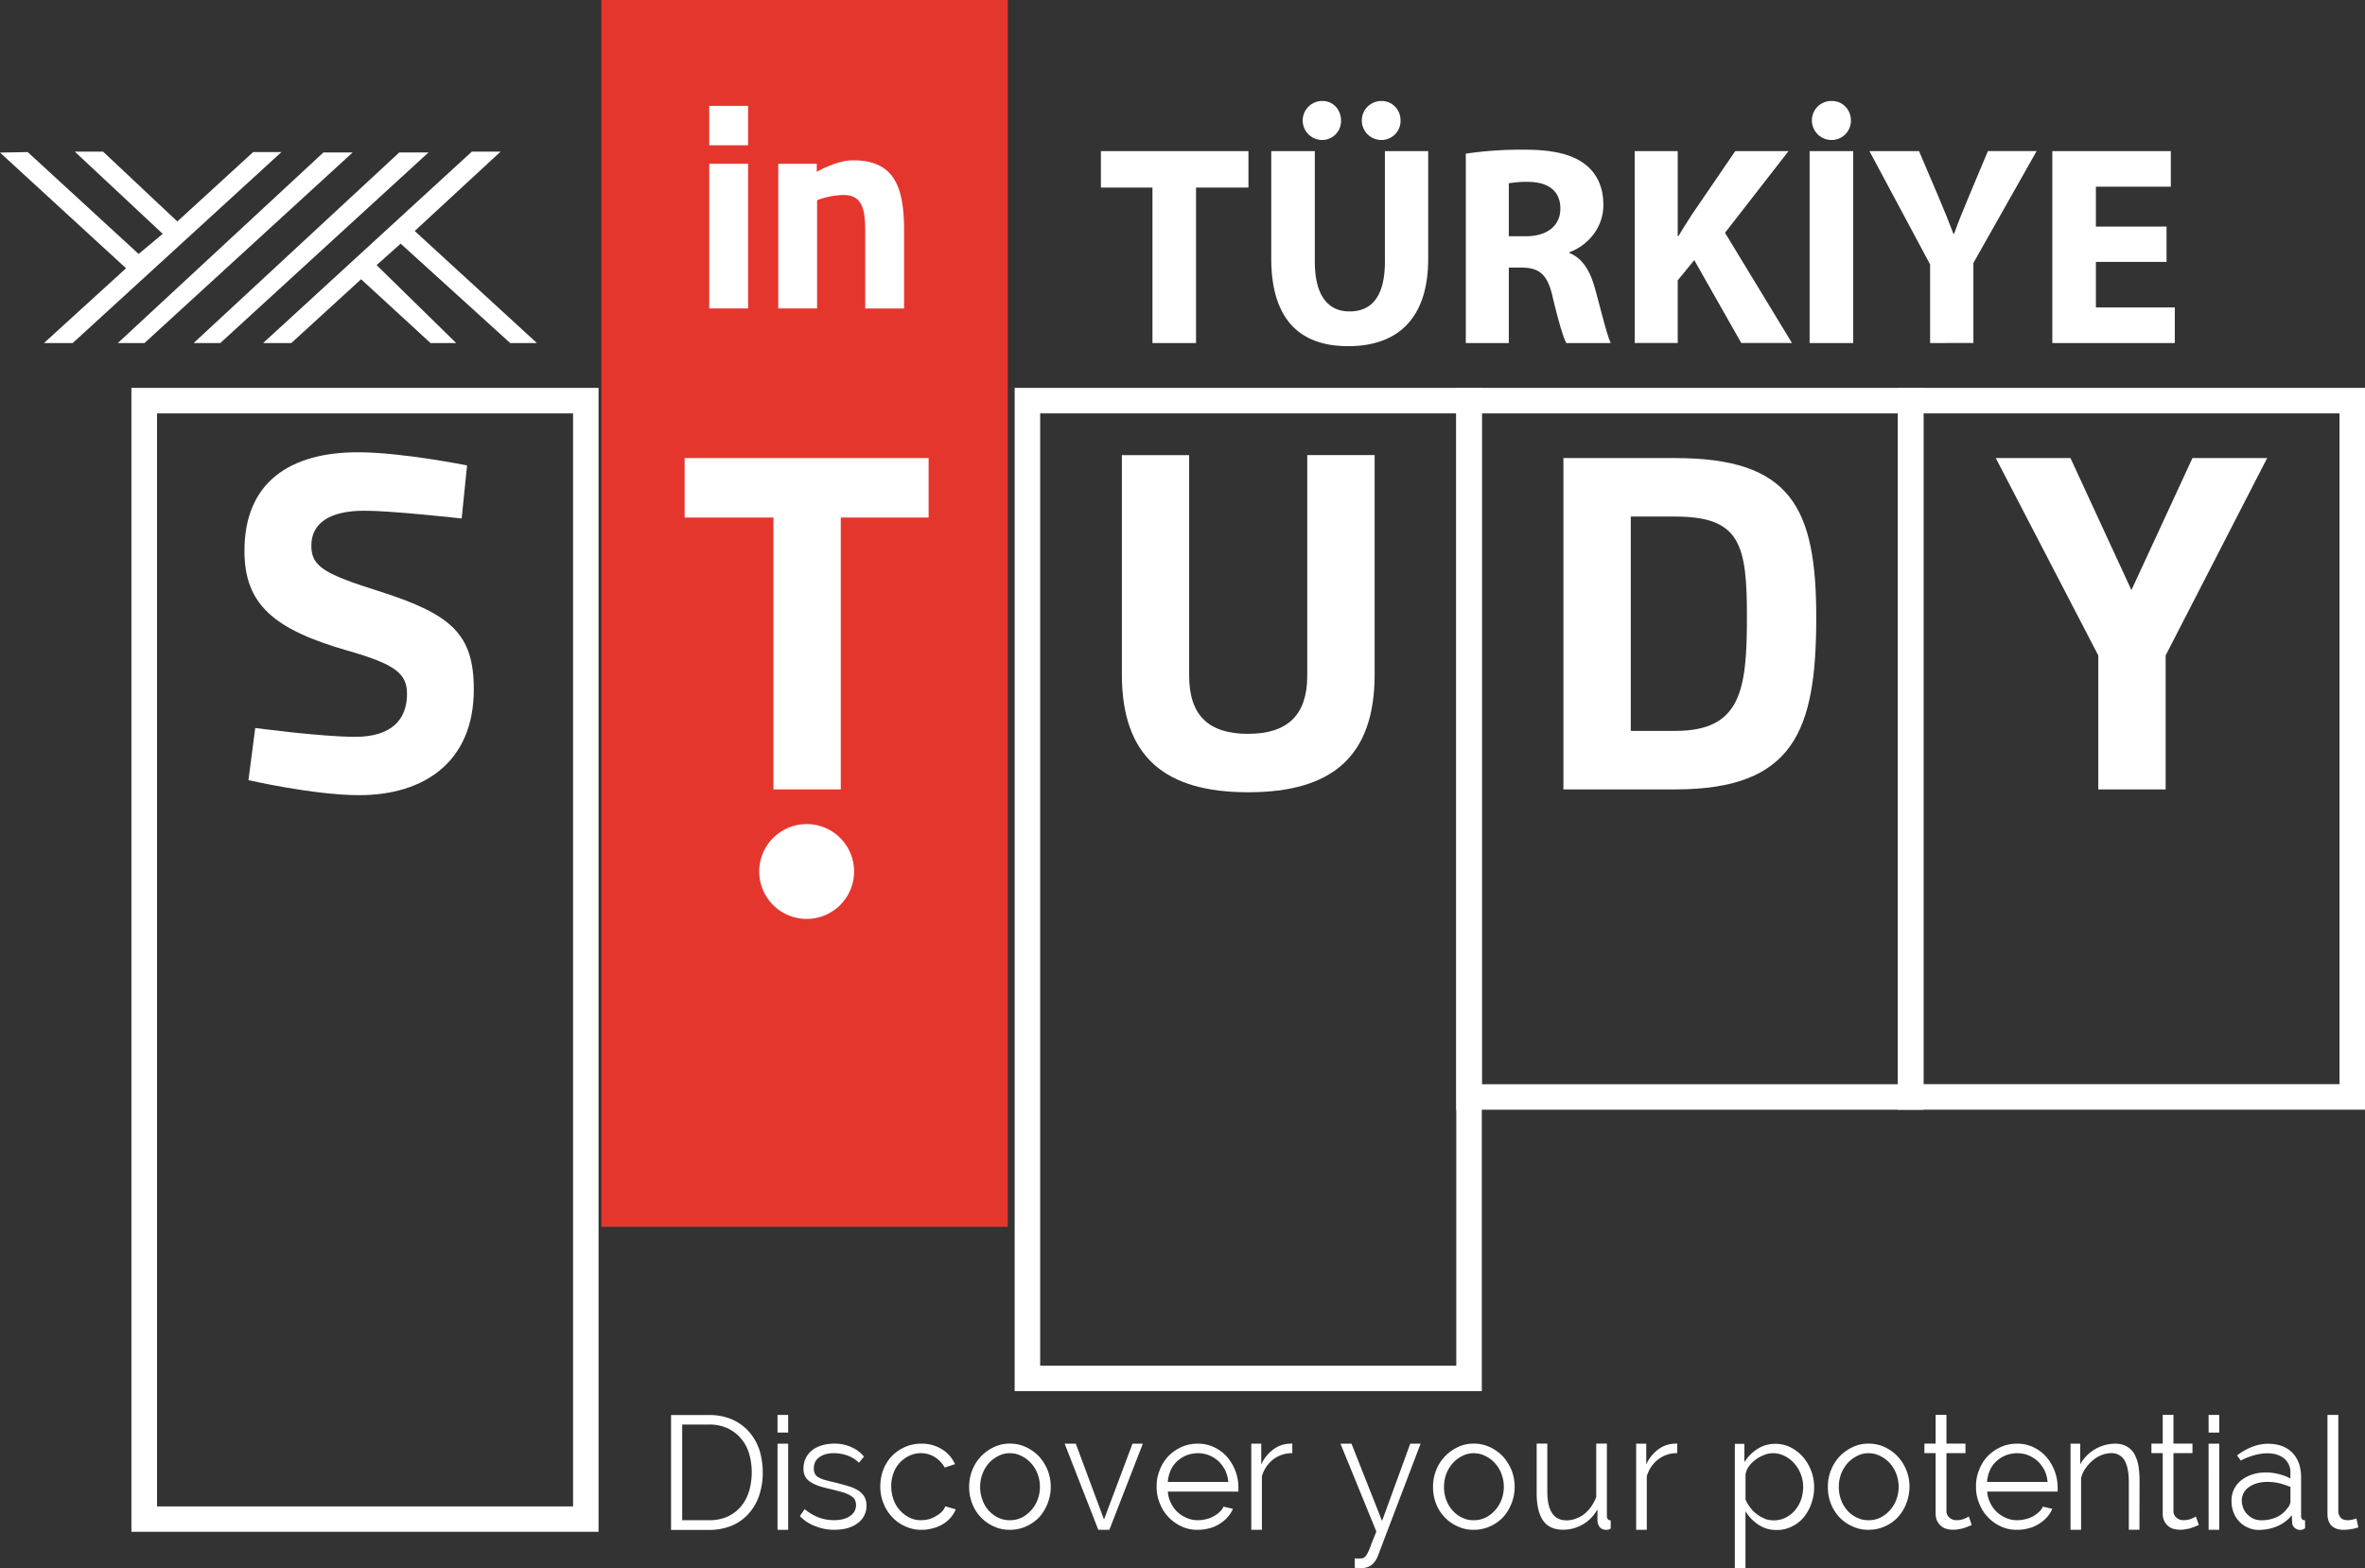 <svg id="katman_1" data-name="katman 1" xmlns="http://www.w3.org/2000/svg" viewBox="0 0 1660.49 1101.28"><rect x="0" y="0" width="1660.49" height="1101.28" fill="#333333" stroke="none"/><defs><style>.cls-1{fill:#fff;}.cls-2{fill:#e5362e;}</style></defs><path class="cls-1" d="M439.11,1083.36h-328V279.93h328Zm-310-17.87h292.1V297.85H129.09Z" transform="translate(-18.85 -7.52)"/><path class="cls-1" d="M1059.25,984.53h-328V279.93h328ZM749.17,966.66h292.16V297.85H749.17Z" transform="translate(-18.85 -7.52)"/><path class="cls-1" d="M1369.32,786.87h-328V279.93h328ZM1059.25,769H1351.4V297.85H1059.25Z" transform="translate(-18.85 -7.52)"/><path class="cls-1" d="M1679.34,786.87H1351.41V279.93h327.93Zm-310-17.92h292.1V297.85h-292.1Z" transform="translate(-18.85 -7.52)"/><path class="cls-1" d="M343,371.68s-48.33-5.47-68.19-5.47c-25.38,0-37.37,9.24-37.37,24.58,0,14.72,9.24,19.87,48.33,32.2,50.33,16.09,65.74,30.11,65.74,68.75,0,50.67-34.58,74.24-80.52,74.24-31.84,0-77.71-10.56-77.71-10.56l4.78-36.63S244,525,268.32,525c25.34,0,36.29-12,36.29-30.14,0-14.32-8.21-20.83-41.82-30.41-52.39-15.06-72.31-32.87-72.31-70.13,0-48.27,32.25-69.16,79.55-69.16,31.16,0,76.75,9.25,76.75,9.25Z" transform="translate(-18.85 -7.52)"/><path class="cls-1" d="M895.26,522.9c27.73,0,41.43-13.35,41.43-40.75v-155H984v154c0,58.21-30.49,82.79-88.74,82.79s-88.73-24.58-88.73-82.79V327.18h47.24v155c0,27.74,13.69,40.75,41.49,40.75" transform="translate(-18.85 -7.52)"/><path class="cls-1" d="M1116.54,561.93V329.23H1195c81.19,0,99.06,34.58,99.06,111.89,0,79.38-15.46,120.81-99.06,120.81ZM1195,370.31h-31.16V520.85H1195c45.93,0,50.39-28.07,50.39-79.73,0-51-4.46-70.81-50.39-70.81" transform="translate(-18.85 -7.52)"/><polygon class="cls-1" points="1520.52 554.41 1473.22 554.41 1473.22 460.31 1401.26 321.71 1453.7 321.71 1496.5 414.44 1539.35 321.71 1591.79 321.71 1520.52 460.31 1520.52 554.41"/><polygon class="cls-1" points="52.49 106.48 72.35 106.48 124.51 155.54 177.74 106.81 197.6 106.81 51.06 240.92 30.87 240.92 88.5 188.41 0 107.16 19.46 106.81 97.34 178.37 114.24 164.22 52.49 106.48"/><polygon class="cls-1" points="320.28 240.91 302.26 240.91 253.53 196.12 204.56 240.91 184.76 240.91 331.3 106.47 351.49 106.47 291.18 162.23 376.95 240.91 358.18 240.91 281.31 171.13 264.42 186.19 320.28 240.91"/><polygon class="cls-1" points="82.74 240.91 101.45 240.91 247.64 107.05 227.1 107.05 82.74 240.91"/><polygon class="cls-1" points="135.98 240.91 154.69 240.91 300.88 107.05 280.34 107.05 135.98 240.91"/><path class="cls-1" d="M544.73,1054.94a30.63,30.63,0,0,1-5.66,10.62,28.07,28.07,0,0,1-9.41,7.13,31.45,31.45,0,0,1-12.9,2.5H497.82V1008h18.94a30.47,30.47,0,0,1,12.67,2.52,27.48,27.48,0,0,1,9.42,7,28.92,28.92,0,0,1,5.88,10.61,47.76,47.76,0,0,1,0,26.88m-28,27a41,41,0,0,0,15.58-2.86,32.88,32.88,0,0,0,11.82-8.17,37.16,37.16,0,0,0,7.59-12.71,50.93,50.93,0,0,0,2.68-16.72,54.13,54.13,0,0,0-2.34-15.64,37.49,37.49,0,0,0-7.2-12.72,34.07,34.07,0,0,0-11.69-8.62,39.68,39.68,0,0,0-16.44-3.25H490v80.69Z" transform="translate(-18.85 -7.52)"/><path class="cls-1" d="M564.76,1081.94h7.47v-60.49h-7.47Zm0-68.31h7.47v-12.38h-7.47Z" transform="translate(-18.85 -7.52)"/><path class="cls-1" d="M621,1077.31a14.86,14.86,0,0,0,6.22-12.5,12.31,12.31,0,0,0-1.54-6.21,13.56,13.56,0,0,0-4.23-4.28,28.85,28.85,0,0,0-7-3.08c-2.85-.81-6.1-1.78-9.75-2.63-2.62-.63-4.91-1.15-6.62-1.66a18.13,18.13,0,0,1-4.57-1.88,5.34,5.34,0,0,1-2.45-2.46,7.11,7.11,0,0,1-.79-3.76,9.87,9.87,0,0,1,1.08-4.85,9.37,9.37,0,0,1,3.08-3.26,15.23,15.23,0,0,1,4.4-2,25,25,0,0,1,5.64-.64,28.38,28.38,0,0,1,9.52,1.72,22.29,22.29,0,0,1,7.94,5l3.54-4.28a22.7,22.7,0,0,0-8.78-6.62,27.78,27.78,0,0,0-12-2.52,30.33,30.33,0,0,0-8.45,1.15,19.86,19.86,0,0,0-6.85,3.26,16,16,0,0,0-6.39,13,11.21,11.21,0,0,0,1.21,5.7,10.11,10.11,0,0,0,3.59,3.78,26.71,26.71,0,0,0,5.93,2.85,89,89,0,0,0,8.67,2.28c2.8.74,5.43,1.37,7.59,2a26.49,26.49,0,0,1,5.54,2.22,11,11,0,0,1,3.25,2.67,8,8,0,0,1,1.09,4,9,9,0,0,1-4.29,8c-2.79,1.88-6.44,2.85-11,2.85a30.62,30.62,0,0,1-10.85-1.88,34.23,34.23,0,0,1-9.93-5.87l-3.36,4.9a28.74,28.74,0,0,0,11,7.13,34.82,34.82,0,0,0,13.24,2.47c6.79,0,12.21-1.5,16.32-4.63" transform="translate(-18.85 -7.52)"/><path class="cls-1" d="M639.11,1063.21a28.76,28.76,0,0,0,6.11,9.71,26.46,26.46,0,0,0,9.17,6.55,25.86,25.86,0,0,0,11.6,2.47,27.79,27.79,0,0,0,7.86-1.1,25.61,25.61,0,0,0,7.08-2.91,23.22,23.22,0,0,0,5.43-4.62,21,21,0,0,0,3.53-5.77l-7.36-2.1a9.63,9.63,0,0,1-2.4,3.77,15.31,15.31,0,0,1-4,3,19.53,19.53,0,0,1-5,2.23,20.55,20.55,0,0,1-5.53.73,17.6,17.6,0,0,1-8.1-1.76,22,22,0,0,1-6.73-5.08,20.94,20.94,0,0,1-4.51-7.53,26.79,26.79,0,0,1-1.66-9.36,25.63,25.63,0,0,1,1.54-9.25,21.92,21.92,0,0,1,4.4-7.35,22.64,22.64,0,0,1,6.73-4.91,18.64,18.64,0,0,1,8.22-1.83,18.3,18.3,0,0,1,9.64,2.74,20.19,20.19,0,0,1,7,7.36l7.25-2.39a23.84,23.84,0,0,0-9.25-10.5,26.71,26.71,0,0,0-14.26-3.89,28.7,28.7,0,0,0-20.88,8.79,29,29,0,0,0-6,9.59,32.62,32.62,0,0,0-2.07,11.63,30.22,30.22,0,0,0,2.18,11.76" transform="translate(-18.85 -7.52)"/><path class="cls-1" d="M708.67,1042.61a23.86,23.86,0,0,1,4.51-7.53,22.71,22.71,0,0,1,6.61-5,17.21,17.21,0,0,1,8.11-1.94,17.87,17.87,0,0,1,8.15,1.94,22.36,22.36,0,0,1,6.68,5,23.36,23.36,0,0,1,4.57,7.48,26,26,0,0,1,1.7,9.13,25.65,25.65,0,0,1-1.7,9.24,22.86,22.86,0,0,1-4.57,7.42,22.56,22.56,0,0,1-6.68,5.08,18.48,18.48,0,0,1-8.15,1.76,17.82,17.82,0,0,1-8.11-1.76,20.61,20.61,0,0,1-6.73-5,21.84,21.84,0,0,1-4.39-7.41,24.81,24.81,0,0,1-1.66-9.19,26.44,26.44,0,0,1,1.66-9.25m30.81,36.86a28.83,28.83,0,0,0,9.13-6.49,30.65,30.65,0,0,0,5.82-9.66,31,31,0,0,0,2.16-11.52,32.13,32.13,0,0,0-2.16-11.69,33.65,33.65,0,0,0-5.93-9.53,31,31,0,0,0-9.13-6.62,25.9,25.9,0,0,0-11.47-2.52,25.16,25.16,0,0,0-11.36,2.52,30.09,30.09,0,0,0-9.08,6.62,29.69,29.69,0,0,0-6,9.53,31.11,31.11,0,0,0-2.16,11.69,32.19,32.19,0,0,0,2.05,11.52,29,29,0,0,0,6,9.66,27.78,27.78,0,0,0,9.06,6.49,25.35,25.35,0,0,0,11.48,2.47,26.31,26.31,0,0,0,11.58-2.47" transform="translate(-18.85 -7.52)"/><polygon class="cls-1" points="778.89 1074.42 802.4 1013.92 795.15 1013.92 775.13 1067.17 755.33 1013.92 747.5 1013.92 771.13 1074.42 778.89 1074.42"/><path class="cls-1" d="M838.77,1048.32a25,25,0,0,1,2-8.1,18.4,18.4,0,0,1,4.51-6.4,23.57,23.57,0,0,1,6.61-4.21,23.32,23.32,0,0,1,8-1.49,22.72,22.72,0,0,1,7.94,1.49,23.57,23.57,0,0,1,6.61,4.21,24.48,24.48,0,0,1,4.62,6.29,22.91,22.91,0,0,1,2.17,8.21ZM868,1080.84a23.09,23.09,0,0,0,7-3,24.65,24.65,0,0,0,5.65-4.63,21.48,21.48,0,0,0,3.87-6l-6.61-1.54a11.71,11.71,0,0,1-2.91,3.88,20.31,20.31,0,0,1-4.23,3,18.43,18.43,0,0,1-5.07,1.89,20.71,20.71,0,0,1-5.53.73,18.79,18.79,0,0,1-7.89-1.48,22.14,22.14,0,0,1-6.62-4.16,20.8,20.8,0,0,1-4.67-6.45,19.72,19.72,0,0,1-2.17-8H888.3a7.7,7.7,0,0,0,.05-1v-1.76a32.75,32.75,0,0,0-8-21.63,28,28,0,0,0-9-6.73,25.8,25.8,0,0,0-11.58-2.52,27.31,27.31,0,0,0-11.52,2.4,30,30,0,0,0-9.19,6.5,29.17,29.17,0,0,0-5.94,9.59,28.81,28.81,0,0,0-2.17,11.53,29.52,29.52,0,0,0,2.17,11.75,29.4,29.4,0,0,0,15.13,16.26,25.72,25.72,0,0,0,11.58,2.47,29.27,29.27,0,0,0,8.15-1.1" transform="translate(-18.85 -7.52)"/><path class="cls-1" d="M926.18,1021.22a3,3,0,0,1-1.43.22,20,20,0,0,0-11.69,3.89,27.52,27.52,0,0,0-8.68,10.67v-14.56h-7v60.5h7.47v-37.61a22.81,22.81,0,0,1,8-11.87,21.31,21.31,0,0,1,13.35-4.34Z" transform="translate(-18.85 -7.52)"/><path class="cls-1" d="M970,1108.58a21.39,21.39,0,0,0,2.39.22h2.17a11.35,11.35,0,0,0,7.7-2.5,15.74,15.74,0,0,0,4-6l30-78.86H1009l-19.8,54.28-21.46-54.28H960l25.22,61.75c-1.71,4.22-3.14,7.47-4,10.09a39.09,39.09,0,0,1-2.51,5.65,8.3,8.3,0,0,1-2.28,2.63,7.68,7.68,0,0,1-3.14.52h-1.6c-.57,0-1.08-.12-1.65-.17Z" transform="translate(-18.85 -7.52)"/><path class="cls-1" d="M1034.32,1042.61a25.38,25.38,0,0,1,4.56-7.53,23,23,0,0,1,6.62-5,17,17,0,0,1,8.11-1.94,17.63,17.63,0,0,1,8.09,1.94,21.88,21.88,0,0,1,6.74,5,23.34,23.34,0,0,1,4.56,7.48,25.78,25.78,0,0,1,1.71,9.13,25.44,25.44,0,0,1-1.71,9.24,22.84,22.84,0,0,1-4.56,7.42,22.07,22.07,0,0,1-6.74,5.08,18.22,18.22,0,0,1-8.09,1.76,17.62,17.62,0,0,1-8.11-1.76,20.61,20.61,0,0,1-6.73-5,23,23,0,0,1-4.45-7.41,24.81,24.81,0,0,1-1.6-9.19,26.39,26.39,0,0,1,1.6-9.25m30.87,36.86a28.72,28.72,0,0,0,9.13-6.49,31.61,31.61,0,0,0,5.82-9.66,31,31,0,0,0,2.16-11.52,32.13,32.13,0,0,0-2.16-11.69,35,35,0,0,0-5.93-9.53,31.12,31.12,0,0,0-9.14-6.62,25.77,25.77,0,0,0-11.46-2.52,25.24,25.24,0,0,0-11.37,2.52,30.17,30.17,0,0,0-9.07,6.62,29.52,29.52,0,0,0-6,9.53,31.11,31.11,0,0,0-2.16,11.69,32.4,32.4,0,0,0,2,11.52,29.19,29.19,0,0,0,6,9.66,27.82,27.82,0,0,0,9.07,6.49,25.29,25.29,0,0,0,11.48,2.47,26.28,26.28,0,0,0,11.58-2.47" transform="translate(-18.85 -7.52)"/><path class="cls-1" d="M1130.18,1078.17a27.9,27.9,0,0,0,10.27-10.62v7.25a8,8,0,0,0,1.6,5.26,5.6,5.6,0,0,0,4.33,1.87h1.21a4.13,4.13,0,0,0,2.16-1v-5.65c-1.82,0-2.69-1.09-2.69-3.26v-50.62h-7.47v37.49a30.86,30.86,0,0,1-3.59,6.8,24.71,24.71,0,0,1-4.85,5.19,20.52,20.52,0,0,1-6,3.25,18.31,18.31,0,0,1-6.45,1.15c-9,0-13.46-6.74-13.46-20.27v-33.61h-7.48v34.88c0,8.5,1.54,14.89,4.57,19.22s7.81,6.39,14.08,6.39a27.39,27.39,0,0,0,13.76-3.76" transform="translate(-18.85 -7.52)"/><path class="cls-1" d="M1196.43,1021.22a3,3,0,0,1-1.43.22,20,20,0,0,0-11.69,3.89,27.13,27.13,0,0,0-8.62,10.67v-14.56h-7.08v60.5h7.47v-37.61a22.91,22.91,0,0,1,8.05-11.87,21,21,0,0,1,13.3-4.34Z" transform="translate(-18.85 -7.52)"/><path class="cls-1" d="M1258.06,1074.17a23.65,23.65,0,0,1-5.53-3.08,21,21,0,0,1-4.69-4.62,25.21,25.21,0,0,1-3.43-5.77v-17.62a13.44,13.44,0,0,1,2.34-5.71,21.64,21.64,0,0,1,4.68-4.68,23.2,23.2,0,0,1,5.94-3.26,16,16,0,0,1,6.1-1.31,18.37,18.37,0,0,1,8.44,2,22.23,22.23,0,0,1,6.68,5.12,24.74,24.74,0,0,1,4.58,7.54,25,25,0,0,1,1.71,9,28.93,28.93,0,0,1-1.37,8.67,24.18,24.18,0,0,1-4.23,7.59,20.94,20.94,0,0,1-6.5,5.24,17.87,17.87,0,0,1-8.45,2,19.17,19.17,0,0,1-6.27-1m18.94,5.3a25.47,25.47,0,0,0,8.33-6.49,31.66,31.66,0,0,0,5.31-9.66,33.68,33.68,0,0,0,1.94-11.63,32.51,32.51,0,0,0-7.82-21,30,30,0,0,0-8.61-6.73,23.91,23.91,0,0,0-11-2.52,22.91,22.91,0,0,0-12.33,3.54,30,30,0,0,0-9.23,9.37v-12.91h-6.69v87.36h7.47v-40a29.67,29.67,0,0,0,9.08,9.42,22,22,0,0,0,12.89,3.72,22.44,22.44,0,0,0,10.62-2.47" transform="translate(-18.85 -7.52)"/><path class="cls-1" d="M1311.52,1042.61a25.38,25.38,0,0,1,4.56-7.53,22.93,22.93,0,0,1,6.63-5,17,17,0,0,1,8.1-1.94,17.7,17.7,0,0,1,8.1,1.94,21.84,21.84,0,0,1,6.73,5,23.19,23.19,0,0,1,4.57,7.48,26,26,0,0,1,1.71,9.13,25.65,25.65,0,0,1-1.71,9.24,22.7,22.7,0,0,1-4.57,7.42,22,22,0,0,1-6.73,5.08,18.3,18.3,0,0,1-8.1,1.76,17.6,17.6,0,0,1-8.1-1.76,20.54,20.54,0,0,1-6.74-5,23.17,23.17,0,0,1-4.45-7.41,25,25,0,0,1-1.6-9.19,26.62,26.62,0,0,1,1.6-9.25m30.87,36.86a27.61,27.61,0,0,0,9.07-6.49,30.43,30.43,0,0,0,5.88-9.66,32.26,32.26,0,0,0,2.17-11.52,30.83,30.83,0,0,0-8.16-21.22,29.85,29.85,0,0,0-9.08-6.62,26,26,0,0,0-11.46-2.52,25,25,0,0,0-11.36,2.52,31,31,0,0,0-9.13,6.62,30.41,30.41,0,0,0-5.93,9.53,29.8,29.8,0,0,0-2.16,11.69,30.93,30.93,0,0,0,2,11.52,29.88,29.88,0,0,0,5.94,9.66,28.5,28.5,0,0,0,9.13,6.49,25.28,25.28,0,0,0,11.47,2.47,26.43,26.43,0,0,0,11.58-2.47" transform="translate(-18.85 -7.52)"/><path class="cls-1" d="M1401.17,1072.57a16.62,16.62,0,0,1-3.14,1.59,13.75,13.75,0,0,1-5.6,1,7.18,7.18,0,0,1-4.67-1.6,5.91,5.91,0,0,1-2.29-4.79v-40.7h13.35v-6.67h-13.35v-20.19h-7.59v20.19H1370v6.67h7.87v42.47a12.43,12.43,0,0,0,1,5,10.75,10.75,0,0,0,2.74,3.6,9.59,9.59,0,0,0,3.76,2.11,18.3,18.3,0,0,0,4.79.64,18.5,18.5,0,0,0,4.34-.47,16.8,16.8,0,0,0,3.77-.91c1.08-.4,2.16-.75,3-1.14a18.1,18.1,0,0,0,1.93-.85Z" transform="translate(-18.85 -7.52)"/><path class="cls-1" d="M1414,1048.32a24.43,24.43,0,0,1,1.94-8.1,18.52,18.52,0,0,1,4.56-6.4,23.48,23.48,0,0,1,6.62-4.21,23.17,23.17,0,0,1,8-1.49,22.58,22.58,0,0,1,7.93,1.49,25,25,0,0,1,6.62,4.21,26,26,0,0,1,4.63,6.29,23.11,23.11,0,0,1,2.16,8.21Zm29.27,32.52a23,23,0,0,0,7-3,24.29,24.29,0,0,0,5.66-4.63,22,22,0,0,0,3.88-6l-6.63-1.54a11.44,11.44,0,0,1-2.91,3.88,21.35,21.35,0,0,1-4.22,3,18.55,18.55,0,0,1-5.07,1.89,20.94,20.94,0,0,1-5.54.73,19.12,19.12,0,0,1-7.93-1.48,22.23,22.23,0,0,1-6.56-4.16,20.51,20.51,0,0,1-4.68-6.45,19.88,19.88,0,0,1-2.17-8h49.36a3.59,3.59,0,0,0,.11-1v-1.76a33.45,33.45,0,0,0-8-21.63,27.53,27.53,0,0,0-9-6.73,25.65,25.65,0,0,0-11.58-2.52,27.33,27.33,0,0,0-11.48,2.4,29.63,29.63,0,0,0-9.18,6.5,28.19,28.19,0,0,0-5.93,9.59,28.64,28.64,0,0,0-2.17,11.53,29.35,29.35,0,0,0,2.17,11.75,29.36,29.36,0,0,0,15.11,16.26,25.79,25.79,0,0,0,11.59,2.47,29.34,29.34,0,0,0,8.16-1.1" transform="translate(-18.85 -7.52)"/><path class="cls-1" d="M1521.05,1047.19a66,66,0,0,0-.85-10.62,28.69,28.69,0,0,0-2.91-8.11,14.35,14.35,0,0,0-5.31-5.13,16,16,0,0,0-8-1.89,28.33,28.33,0,0,0-24.6,14.5v-14.5h-6.79v60.49H1480v-36.35a19.8,19.8,0,0,1,3.25-7,29,29,0,0,1,5.08-5.53,23.18,23.18,0,0,1,6-3.6,20,20,0,0,1,6.74-1.38,10.52,10.52,0,0,1,9.3,4.86c2,3.25,3.14,8.39,3.14,15.52v33.44h7.47Z" transform="translate(-18.85 -7.52)"/><path class="cls-1" d="M1560.59,1072.57a21.69,21.69,0,0,1-3.13,1.59,14.2,14.2,0,0,1-5.65,1,7.18,7.18,0,0,1-4.68-1.6,6,6,0,0,1-2.28-4.79v-40.7h13.35v-6.67h-13.35v-20.19h-7.54v20.19h-7.93v6.67h7.93v42.47a11.64,11.64,0,0,0,1,5,10.14,10.14,0,0,0,2.69,3.6,9.49,9.49,0,0,0,3.82,2.11,18.9,18.9,0,0,0,9.07.17,15.91,15.91,0,0,0,3.77-.91c1.08-.4,2.17-.75,3-1.14a20.87,20.87,0,0,0,2-.85Z" transform="translate(-18.85 -7.52)"/><path class="cls-1" d="M1569.55,1081.94H1577v-60.49h-7.48Zm0-68.31H1577v-12.38h-7.48Z" transform="translate(-18.85 -7.52)"/><path class="cls-1" d="M1601.17,1074.17a12.89,12.89,0,0,1-4.34-3,12,12,0,0,1-2.91-4.39,13.33,13.33,0,0,1-1.08-5.35,11.26,11.26,0,0,1,5-9.48c3.37-2.39,7.71-3.66,13-3.66a35.78,35.78,0,0,1,8.22.92,55.47,55.47,0,0,1,7.94,2.62V1062a6.56,6.56,0,0,1-.58,2.35,6.74,6.74,0,0,1-1.48,2.27,18.85,18.85,0,0,1-7.48,6.34,25.3,25.3,0,0,1-10.85,2.27,14.57,14.57,0,0,1-5.41-1m16.66,5.13a26.38,26.38,0,0,0,10.1-7.69l.23,4.73a5.18,5.18,0,0,0,1.71,4.1,6,6,0,0,0,4.45,1.5,6.38,6.38,0,0,0,2.91-1.15v-5.6c-1.94,0-2.79-1-2.79-3.24v-26.88q0-11-6.17-17.35c-4.17-4.22-9.87-6.28-17.12-6.28-7.07,0-14.32,2.69-21.68,8.17l2.62,3.59a50.68,50.68,0,0,1,9.42-3.71,36.13,36.13,0,0,1,9.08-1.37c5.07,0,9.12,1.31,12,3.71a12.28,12.28,0,0,1,4.35,9.76v4.22a36.16,36.16,0,0,0-8.17-3.08,38.48,38.48,0,0,0-9-1.14,31.1,31.1,0,0,0-9.76,1.48,25.54,25.54,0,0,0-7.7,4.11,18.72,18.72,0,0,0-5,6.28,18,18,0,0,0-1.72,8,22.16,22.16,0,0,0,1.38,8.09,18.59,18.59,0,0,0,4.05,6.5,17.38,17.38,0,0,0,6.16,4.28,17.1,17.1,0,0,0,7.58,1.61,32.48,32.48,0,0,0,13-2.64" transform="translate(-18.85 -7.52)"/><path class="cls-1" d="M1653,1070.91c0,3.55,1,6.29,2.91,8.17s4.79,2.86,8.26,2.86a34.17,34.17,0,0,0,5.31-.46,22.75,22.75,0,0,0,5.19-1.32l-1.42-6.22a14.07,14.07,0,0,1-3.14.92,14.63,14.63,0,0,1-2.79.33c-2.17,0-3.94-.51-5-1.75a6.84,6.84,0,0,1-1.71-5.09v-67.11H1653Z" transform="translate(-18.85 -7.52)"/><rect class="cls-2" x="422.26" width="285.31" height="861.63"/><polygon class="cls-1" points="480.69 321.71 651.98 321.71 651.98 363.48 590.31 363.48 590.31 554.41 543.05 554.41 543.05 363.48 480.69 363.48 480.69 321.71"/><path class="cls-1" d="M516.82,81.87H544.1v27.67H516.82Zm0,40.68H544.1V224.13H516.82Z" transform="translate(-18.85 -7.52)"/><path class="cls-1" d="M565.27,224.12V122.55h27.05v5.65s13.8-8.1,25.44-8.1c28.48,0,35.84,17.85,35.84,49v55.06H626.33V169.91c0-15.46-2.06-25.45-15.3-25.45a55.6,55.6,0,0,0-18.49,3.66v76Z" transform="translate(-18.85 -7.52)"/><path class="cls-1" d="M618.51,619.56a33.3,33.3,0,1,1-33.33-33.27,33.27,33.27,0,0,1,33.33,33.27" transform="translate(-18.85 -7.52)"/><path class="cls-1" d="M828,139.24H791.8v-25.6H895.4v25.6H858.6v109.2H828Z" transform="translate(-18.85 -7.52)"/><path class="cls-1" d="M942,113.64v77.6c0,23.2,8.8,35,24.4,35,16,0,24.8-11.2,24.8-35v-77.6h30.4v75.6c0,41.6-21,61.4-56.2,61.4-34,0-54-18.8-54-61.8v-75.2Zm5-7.8a13.7,13.7,0,1,1,.4-27.4c7.4,0,13,6,13,13.8a13.28,13.28,0,0,1-13.2,13.6Zm41.6,0a13.7,13.7,0,1,1,.2-27.4c7.6,0,13.4,6,13.4,13.8a13.44,13.44,0,0,1-13.4,13.6Z" transform="translate(-18.85 -7.52)"/><path class="cls-1" d="M1048,115.44a267.85,267.85,0,0,1,40.6-2.8c20,0,34,3,43.59,10.6,8,6.4,12.4,15.8,12.4,28.2,0,17.2-12.2,29-23.8,33.2v.6c9.4,3.8,14.6,12.8,18,25.2,4.2,15.2,8.4,32.8,11,38h-31.2c-2.2-4-5.39-14.8-9.39-31.4-3.61-16.8-9.4-21.4-21.8-21.6h-9.2v53H1048Zm30.2,58h12c15.2,0,24.19-7.6,24.19-19.4,0-12.4-8.4-18.6-22.39-18.8a76.1,76.1,0,0,0-13.8,1Z" transform="translate(-18.85 -7.52)"/><path class="cls-1" d="M1166.59,113.64h30.2v59.6h.6c3-5.2,6.2-10,9.2-14.8l30.6-44.8h37.4L1230,171l47,77.4h-35.6l-33-58.2-11.6,14.2v44h-30.2Z" transform="translate(-18.85 -7.52)"/><path class="cls-1" d="M1320,113.64v134.8h-30.6V113.64Zm-15.2-7.8a13.79,13.79,0,0,1-13.8-13.6,13.63,13.63,0,0,1,14-13.8c7.6,0,13.4,6,13.4,13.8a13.57,13.57,0,0,1-13.4,13.6Z" transform="translate(-18.85 -7.52)"/><path class="cls-1" d="M1374,248.44v-55.2l-42.6-79.6h34.8L1380,146c4.2,9.8,7,17,10.4,25.8h.4c3-8.4,6.2-16.2,10.2-25.8l13.6-32.4h34.2l-44.4,78.6v56.2Z" transform="translate(-18.85 -7.52)"/><path class="cls-1" d="M1540,191.44h-49.6v32h55.4v25h-86V113.64H1543v25h-52.6v28H1540Z" transform="translate(-18.85 -7.52)"/></svg>